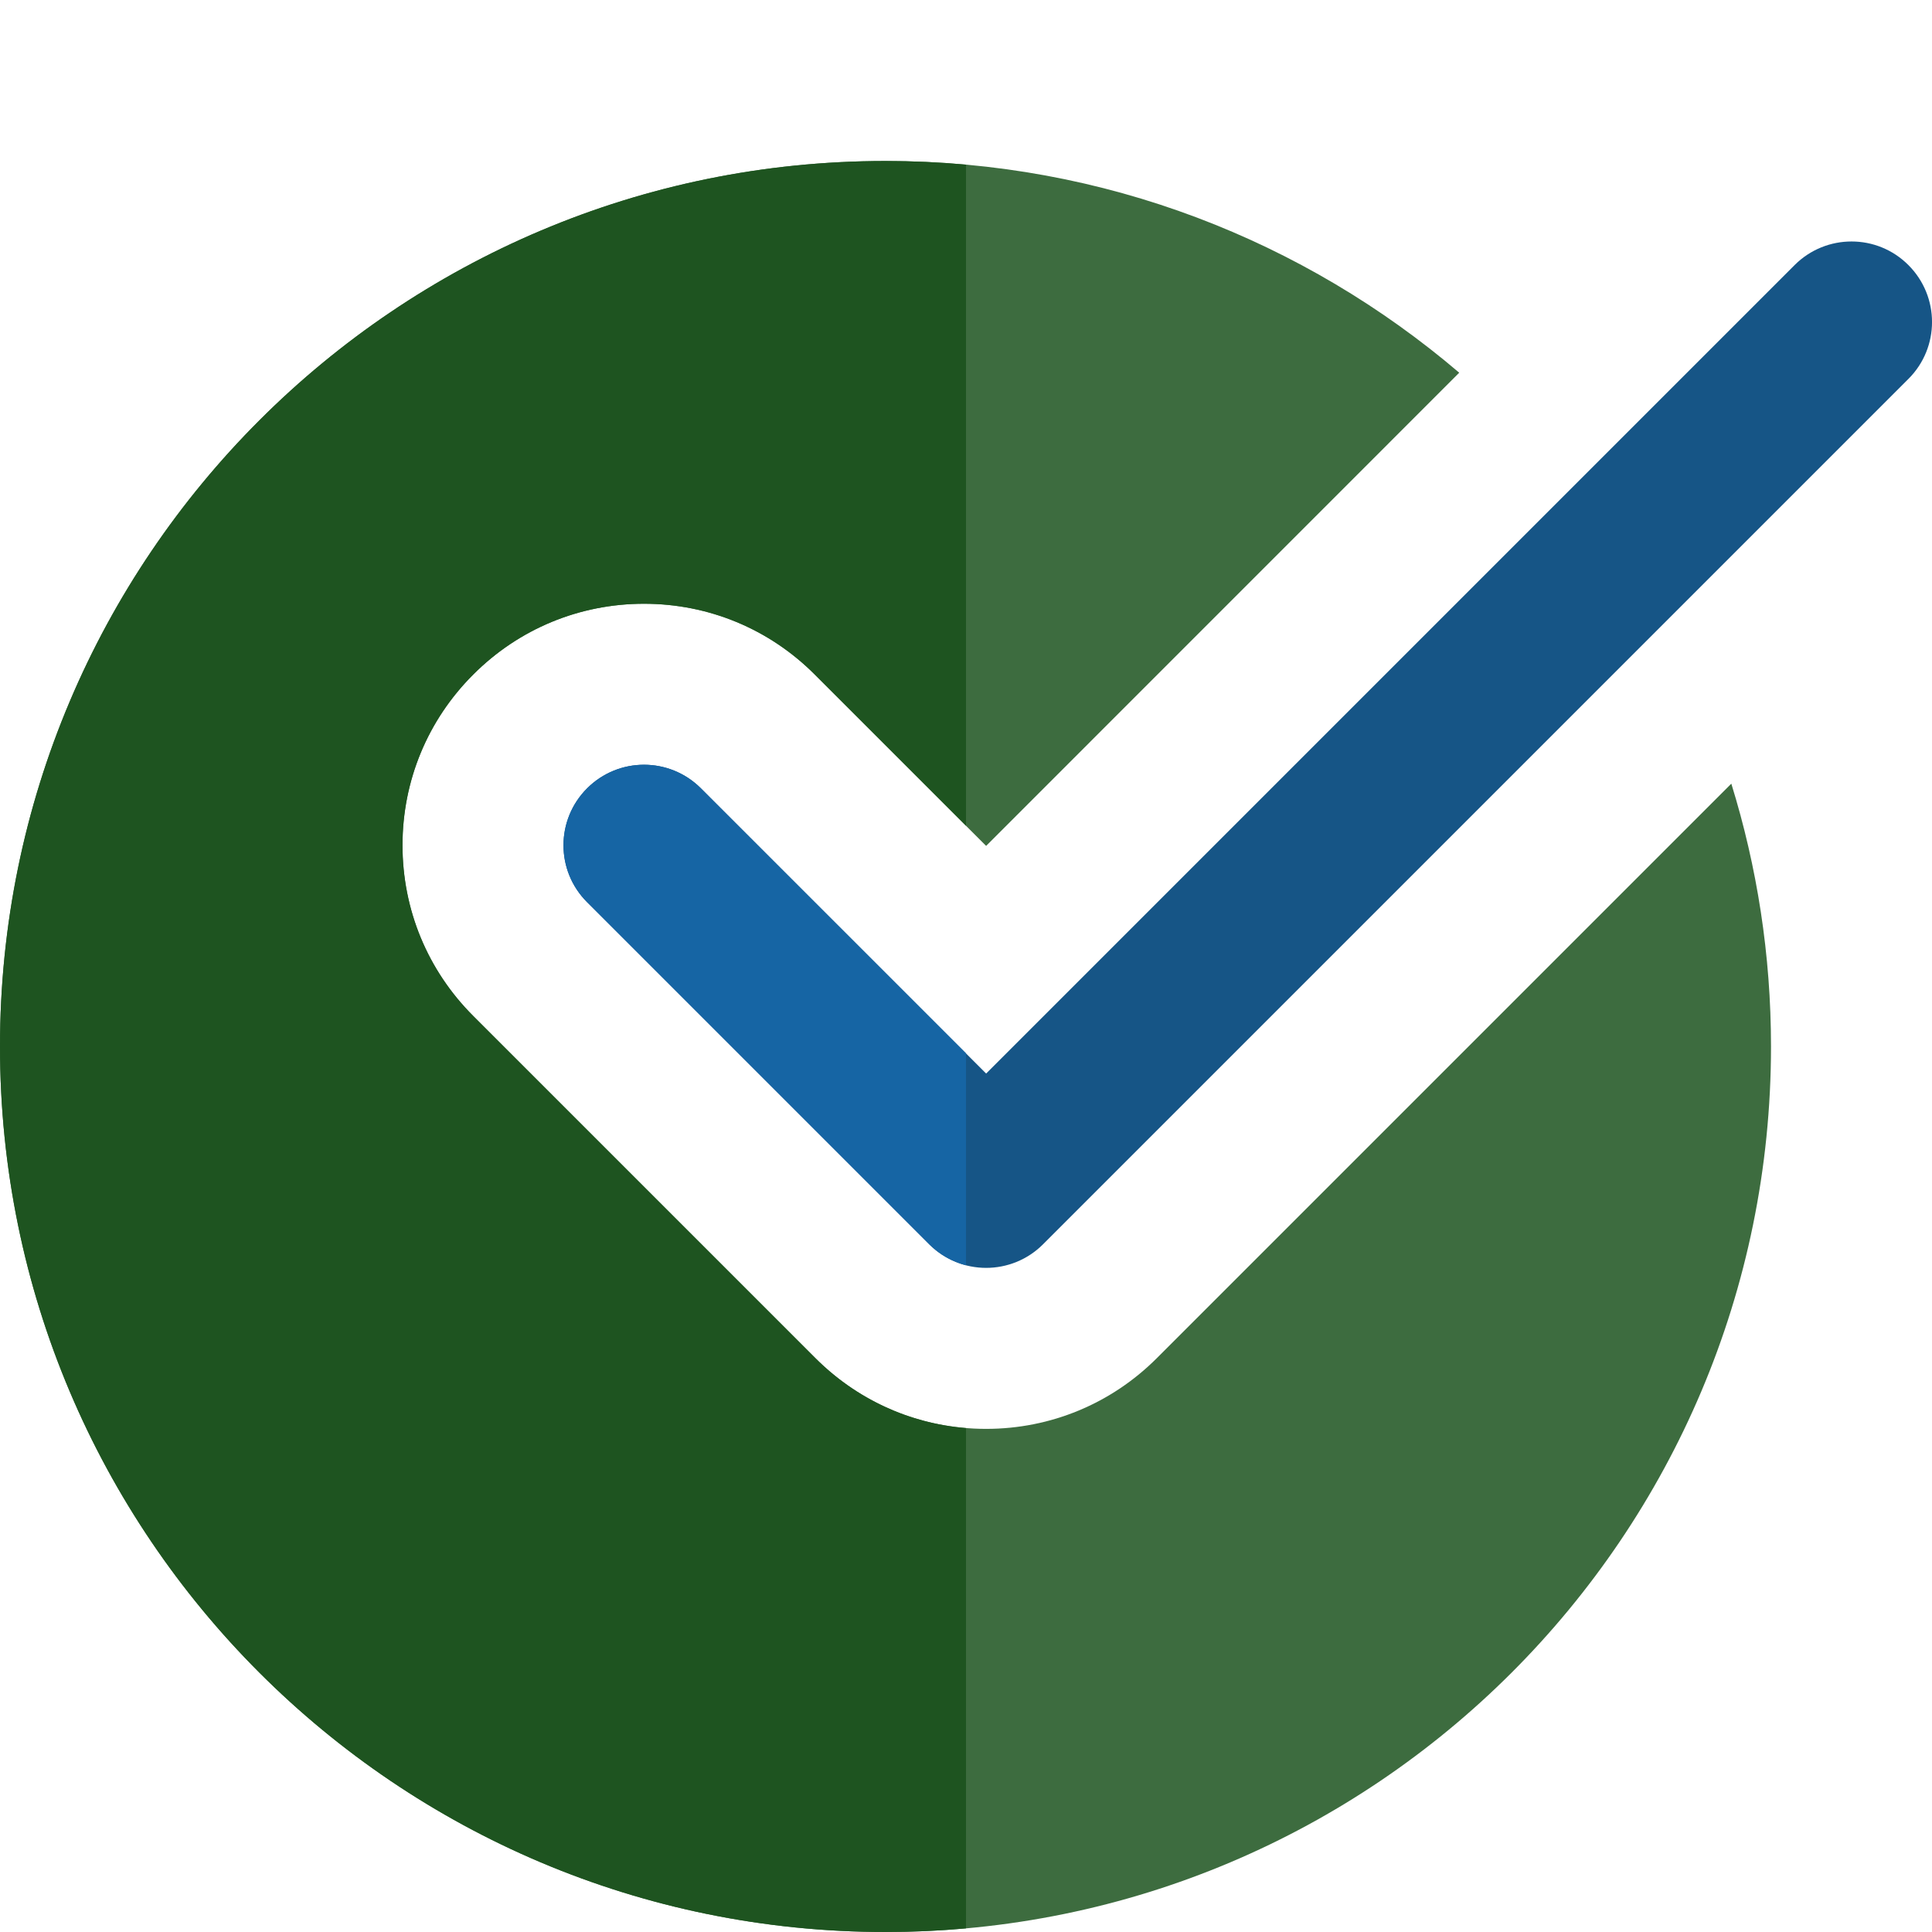 <?xml version="1.0"?>
<svg xmlns="http://www.w3.org/2000/svg" xmlns:xlink="http://www.w3.org/1999/xlink" xmlns:svgjs="http://svgjs.com/svgjs" version="1.1" width="512" height="512" x="0" y="0" viewBox="0 0 24 24" style="enable-background:new 0 0 512 512" xml:space="preserve" class=""><g><path xmlns="http://www.w3.org/2000/svg" d="m14.371 16.871c-.566.566-1.32.879-2.121.879s-1.555-.312-2.121-.879l-4.25-4.25c-.567-.566-.879-1.32-.879-2.121s.312-1.555.879-2.121c.566-.567 1.32-.879 2.121-.879s1.555.312 2.121.879l2.129 2.129 5.877-5.878c-1.92-1.637-4.406-2.63-7.127-2.63-6.075 0-11 4.925-11 11s4.925 11 11 11 11-4.925 11-11c0-1.137-.173-2.233-.493-3.265z" fill="#3d6c3f" data-original="#4caf50" style="" class=""/><path xmlns="http://www.w3.org/2000/svg" d="m12.25 15.75c-.256 0-.512-.098-.707-.293l-4.25-4.25c-.391-.391-.391-1.023 0-1.414s1.023-.391 1.414 0l3.543 3.543 10.043-10.043c.391-.391 1.024-.391 1.414 0 .391.391.391 1.024 0 1.414l-10.75 10.75c-.195.195-.451.293-.707.293z" fill="#165586" data-original="#2196f3" style="" class=""/><path xmlns="http://www.w3.org/2000/svg" d="m11 2c-6.075 0-11 4.925-11 11s4.925 11 11 11c.337 0 .671-.015 1-.045v-6.215c-.707-.058-1.364-.362-1.871-.869l-4.25-4.25c-.567-.566-.879-1.32-.879-2.121s.312-1.555.879-2.121c.566-.567 1.32-.879 2.121-.879s1.555.312 2.121.879l1.879 1.879v-8.213c-.329-.03-.663-.045-1-.045z" fill="#1e5420" data-original="#429846" style="" class=""/><path xmlns="http://www.w3.org/2000/svg" d="m8 9.5c-.256 0-.512.098-.707.293-.391.391-.391 1.024 0 1.414l4.25 4.25c.131.131.29.218.457.261v-2.633l-3.293-3.292c-.195-.195-.451-.293-.707-.293z" fill="#1665a4" data-original="#1d83d4" style="" class=""/></g></svg>
